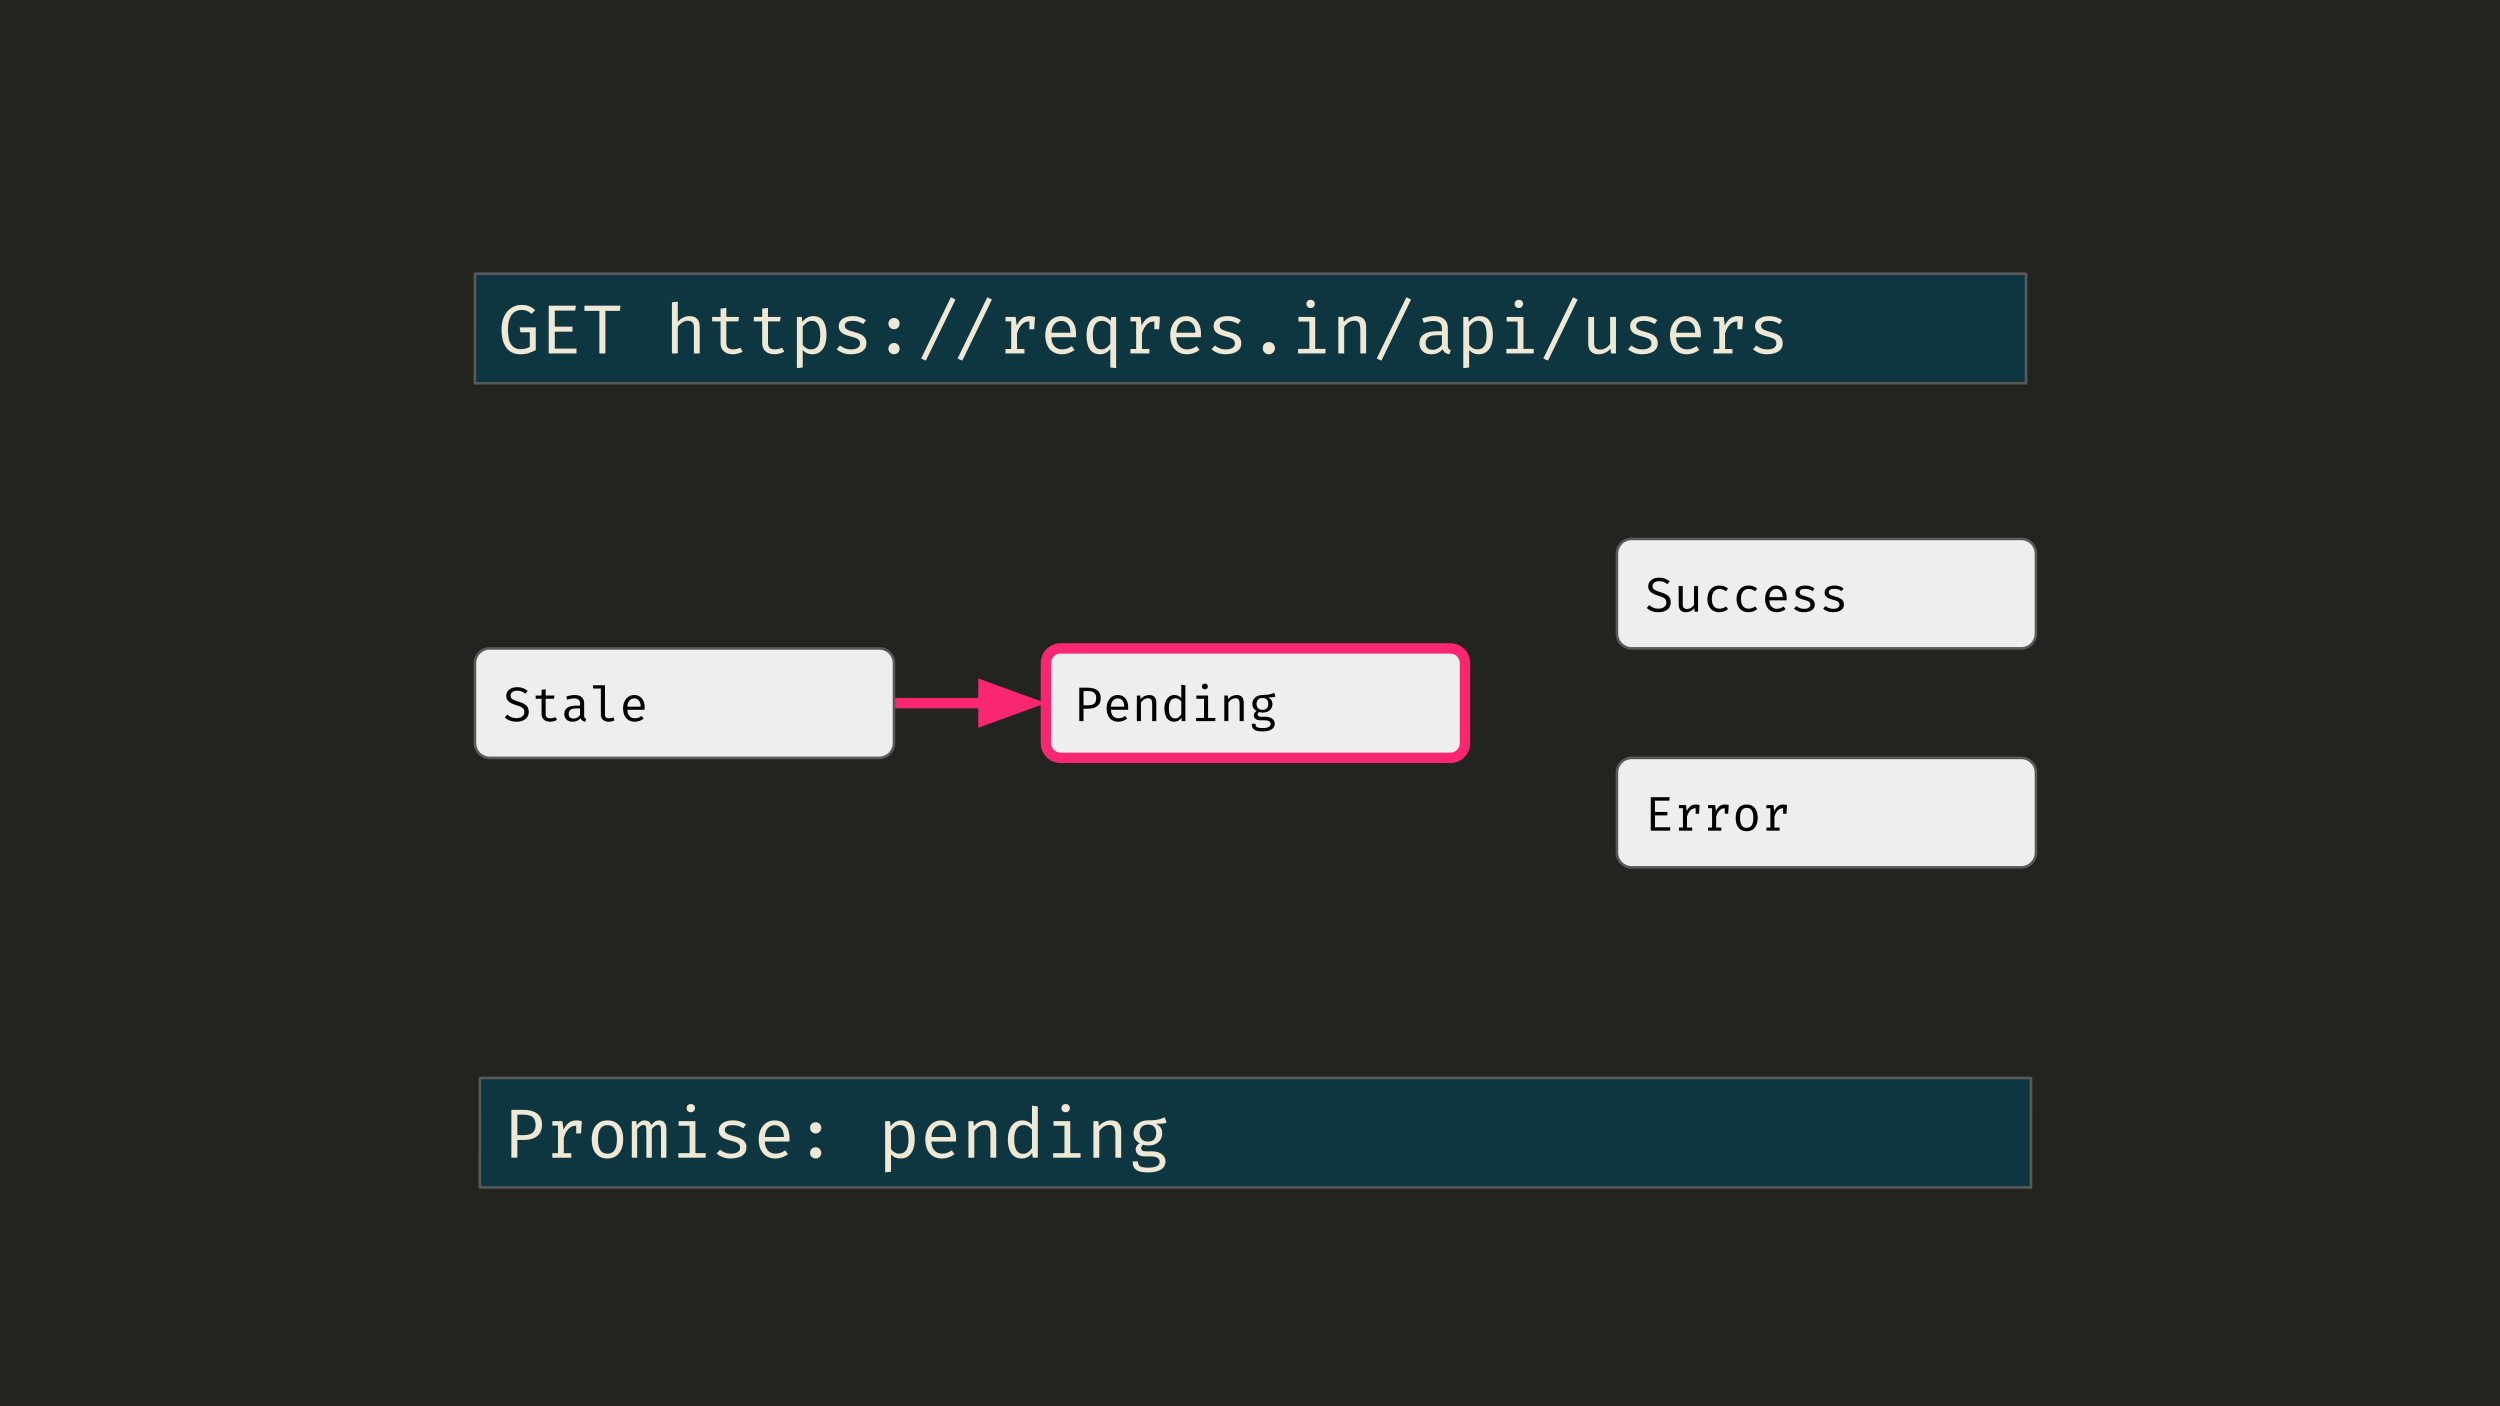 <svg version="1.1" viewBox="0.0 0.0 960.0 540.0" fill="none" stroke="none" stroke-linecap="square" stroke-miterlimit="10" xmlns:xlink="http://www.w3.org/1999/xlink" xmlns="http://www.w3.org/2000/svg"><clipPath id="g77fa5779fd_0_612.0"><path d="m0 0l960.0 0l0 540.0l-960.0 0l0 -540.0z" clip-rule="nonzero"/></clipPath><g clip-path="url(#g77fa5779fd_0_612.0)"><path fill="#23241f" d="m0 0l960.0 0l0 540.0l-960.0 0z" fill-rule="evenodd"/><path fill="#000000" fill-opacity="0.0" d="m343.289 270.0l58.362 0" fill-rule="evenodd"/><path stroke="#f92672" stroke-width="4.0" stroke-linejoin="round" stroke-linecap="butt" d="m343.289 270.0l34.362 0" fill-rule="evenodd"/><path fill="#f92672" stroke="#f92672" stroke-width="4.0" stroke-linecap="butt" d="m377.651 276.607l18.152 -6.607l-18.152 -6.607z" fill-rule="evenodd"/><path fill="#0d3640" d="m182.375 105.102l0 0c0 -0.003 0.002 -0.005 0.005 -0.005l595.617 0.005c0.001 0 0.003 5.187988E-4 0.004 0.001c9.1552734E-4 9.3078613E-4 0.001 0.002 0.001 0.004l-0.005 42.042c0 0.003 -0.002 0.005 -0.005 0.005l-595.617 -0.005l0 0c-0.003 0 -0.005 -0.002 -0.005 -0.005z" fill-rule="evenodd"/><path stroke="#595959" stroke-width="1.0" stroke-linejoin="round" stroke-linecap="butt" d="m182.375 105.102l0 0c0 -0.003 0.002 -0.005 0.005 -0.005l595.617 0.005c0.001 0 0.003 5.187988E-4 0.004 0.001c9.1552734E-4 9.3078613E-4 0.001 0.002 0.001 0.004l-0.005 42.042c0 0.003 -0.002 0.005 -0.005 0.005l-595.617 -0.005l0 0c-0.003 0 -0.005 -0.002 -0.005 -0.005z" fill-rule="evenodd"/><path fill="#eee8d5" d="m199.735 136.038q-2.172 0 -3.781 -1.047q-1.609 -1.062 -2.484 -3.172q-0.875 -2.109 -0.875 -5.281q0 -2.375 0.625 -4.141q0.641 -1.766 1.719 -2.953q1.094 -1.188 2.469 -1.766q1.375 -0.594 2.859 -0.594q1.797 0 2.984 0.516q1.188 0.5 2.266 1.484l-1.406 1.453q-0.828 -0.781 -1.766 -1.156q-0.922 -0.375 -2.062 -0.375q-1.0 0 -1.938 0.391q-0.938 0.391 -1.672 1.266q-0.734 0.875 -1.172 2.312q-0.438 1.438 -0.438 3.562q0 2.656 0.547 4.328q0.562 1.656 1.641 2.438q1.094 0.781 2.688 0.781q0.969 0 1.828 -0.219q0.859 -0.234 1.672 -0.656l0 -5.594l-3.609 0l-0.281 -1.922l6.188 0l0 8.734q-1.25 0.672 -2.656 1.141q-1.391 0.469 -3.344 0.469zm13.306 -16.766l0 6.172l6.797 0l0 1.906l-6.797 0l0 6.516l8.328 0l0 1.859l-10.656 0l0 -18.359l10.422 0l-0.266 1.906l-7.828 0zm19.431 0.094l0 16.359l-2.312 0l0 -16.359l-5.734 0l0 -2.0l13.859 0l-0.25 2.0l-5.562 0zm27.8 -3.547l0 7.797q0.828 -1.109 2.031 -1.656q1.203 -0.562 2.438 -0.562q2.062 0 3.0 1.094q0.953 1.094 0.953 3.031l0 10.203l-2.234 0l0 -10.141q0 -1.266 -0.594 -1.844q-0.594 -0.578 -1.844 -0.578q-0.797 0 -1.516 0.359q-0.719 0.359 -1.297 0.891q-0.562 0.531 -0.938 1.094l0 10.219l-2.25 0l0 -19.656l2.25 -0.25zm24.9 19.203q-0.734 0.469 -1.766 0.734q-1.016 0.281 -2.0 0.281q-2.266 0 -3.5 -1.188q-1.219 -1.188 -1.219 -3.062l0 -8.359l-3.219 0l0 -1.734l3.219 0l0 -3.188l2.234 -0.266l0 3.453l4.859 0l-0.266 1.734l-4.594 0l0 8.344q0 1.172 0.625 1.781q0.625 0.609 2.062 0.609q0.781 0 1.438 -0.188q0.672 -0.188 1.25 -0.469l0.875 1.516zm15.994 0q-0.734 0.469 -1.766 0.734q-1.016 0.281 -2.0 0.281q-2.266 0 -3.5 -1.188q-1.219 -1.188 -1.219 -3.062l0 -8.359l-3.219 0l0 -1.734l3.219 0l0 -3.188l2.234 -0.266l0 3.453l4.859 0l-0.266 1.734l-4.594 0l0 8.344q0 1.172 0.625 1.781q0.625 0.609 2.062 0.609q0.781 0 1.438 -0.188q0.672 -0.188 1.25 -0.469l0.875 1.516zm11.119 -13.625q1.875 0 2.984 0.906q1.109 0.906 1.594 2.562q0.5 1.641 0.5 3.828q0 2.125 -0.594 3.781q-0.594 1.656 -1.797 2.609q-1.188 0.953 -3.016 0.953q-2.312 0 -3.703 -1.625l0 6.688l-2.25 0.281l0 -19.688l1.906 0l0.188 1.953q0.781 -1.078 1.844 -1.656q1.078 -0.594 2.344 -0.594zm-0.531 1.797q-1.156 0 -2.047 0.703q-0.891 0.703 -1.453 1.547l0 6.969q0.547 0.812 1.375 1.281q0.828 0.469 1.828 0.469q1.75 0 2.625 -1.328q0.891 -1.328 0.891 -4.141q0 -1.844 -0.359 -3.062q-0.344 -1.219 -1.047 -1.828q-0.703 -0.609 -1.812 -0.609zm15.025 10.984q1.609 0 2.547 -0.609q0.938 -0.609 0.938 -1.609q0 -0.641 -0.234 -1.109q-0.234 -0.469 -0.953 -0.844q-0.719 -0.375 -2.203 -0.75q-1.453 -0.359 -2.531 -0.828q-1.078 -0.469 -1.672 -1.234q-0.578 -0.766 -0.578 -1.969q0 -1.188 0.672 -2.047q0.672 -0.859 1.859 -1.312q1.203 -0.469 2.797 -0.469q1.688 0 2.938 0.453q1.266 0.438 2.156 1.094l-1.0 1.516q-0.797 -0.547 -1.766 -0.891q-0.953 -0.359 -2.312 -0.359q-1.641 0 -2.344 0.516q-0.688 0.516 -0.688 1.328q0 0.609 0.328 1.016q0.344 0.406 1.156 0.734q0.828 0.328 2.25 0.719q1.375 0.359 2.391 0.859q1.016 0.5 1.594 1.328q0.578 0.828 0.578 2.141q0 1.484 -0.859 2.422q-0.859 0.922 -2.219 1.344q-1.344 0.422 -2.844 0.422q-1.906 0 -3.25 -0.547q-1.344 -0.562 -2.25 -1.359l1.281 -1.469q0.828 0.672 1.891 1.094q1.078 0.422 2.328 0.422zm14.369 -0.312q0 -0.875 0.609 -1.516q0.625 -0.641 1.531 -0.641q0.938 0 1.547 0.641q0.625 0.641 0.625 1.516q0 0.906 -0.625 1.547q-0.609 0.625 -1.547 0.625q-0.906 0 -1.531 -0.625q-0.609 -0.641 -0.609 -1.547zm0 -9.609q0 -0.906 0.609 -1.531q0.625 -0.625 1.531 -0.625q0.938 0 1.547 0.625q0.625 0.625 0.625 1.531q0 0.875 -0.625 1.531q-0.609 0.641 -1.547 0.641q-0.906 0 -1.531 -0.641q-0.609 -0.656 -0.609 -1.531zm14.378 14.219l-1.812 -0.797l11.406 -23.531l1.781 0.875l-11.375 23.453zm14.0 0l-1.812 -0.797l11.406 -23.531l1.781 0.875l-11.375 23.453zm16.587 -2.75l0 -1.719l2.188 0l0 -10.594l-2.188 0l0 -1.719l3.891 0l0.422 3.312q0.812 -1.734 1.969 -2.672q1.156 -0.953 3.062 -0.953q0.578 0 1.031 0.094q0.469 0.078 0.953 0.219l-0.656 2.0q-0.438 -0.125 -0.797 -0.188q-0.359 -0.062 -0.828 -0.062q-1.609 0 -2.766 1.156q-1.156 1.141 -1.859 3.469l0 5.938l2.859 0l0 1.719l-7.281 0zm9.172 -9.297l0 -3.047l0.219 -1.688l1.938 0l-0.312 4.734l-1.844 0zm8.447 3.078q0.062 1.625 0.625 2.656q0.562 1.031 1.484 1.516q0.922 0.484 2.0 0.484q1.078 0 1.953 -0.312q0.875 -0.328 1.781 -0.953l1.062 1.484q-0.984 0.766 -2.25 1.219q-1.25 0.438 -2.578 0.438q-2.031 0 -3.484 -0.922q-1.438 -0.922 -2.188 -2.562q-0.75 -1.656 -0.75 -3.828q0 -2.125 0.75 -3.781q0.766 -1.656 2.141 -2.594q1.375 -0.953 3.234 -0.953q1.781 0 3.062 0.844q1.281 0.828 1.953 2.375q0.688 1.531 0.688 3.656q0 0.359 -0.016 0.672q0 0.312 -0.031 0.562l-9.438 0zm3.812 -6.266q-1.562 0 -2.609 1.109q-1.047 1.094 -1.188 3.422l7.312 0q-0.031 -2.25 -0.984 -3.391q-0.938 -1.141 -2.531 -1.141zm15.041 -1.844q1.266 0 2.234 0.469q0.969 0.469 1.688 1.359l0.188 -1.531l1.906 0l0 19.688l-2.234 -0.281l0 -7.141q-0.766 1.078 -1.781 1.578q-1.016 0.5 -2.172 0.5q-1.875 0 -3.016 -0.906q-1.141 -0.906 -1.656 -2.547q-0.5 -1.656 -0.5 -3.859q0 -2.109 0.609 -3.766q0.609 -1.656 1.812 -2.609q1.203 -0.953 2.922 -0.953zm0.562 1.797q-1.734 0 -2.625 1.375q-0.875 1.375 -0.875 4.156q0 1.812 0.359 3.031q0.359 1.203 1.062 1.812q0.719 0.594 1.812 0.594q1.172 0 2.031 -0.641q0.875 -0.656 1.453 -1.516l0 -7.016q-0.547 -0.844 -1.391 -1.312q-0.828 -0.484 -1.828 -0.484zm10.947 12.531l0 -1.719l2.188 0l0 -10.594l-2.188 0l0 -1.719l3.891 0l0.422 3.312q0.812 -1.734 1.969 -2.672q1.156 -0.953 3.062 -0.953q0.578 0 1.031 0.094q0.469 0.078 0.953 0.219l-0.656 2.0q-0.438 -0.125 -0.797 -0.188q-0.359 -0.062 -0.828 -0.062q-1.609 0 -2.766 1.156q-1.156 1.141 -1.859 3.469l0 5.938l2.859 0l0 1.719l-7.281 0zm9.172 -9.297l0 -3.047l0.219 -1.688l1.938 0l-0.312 4.734l-1.844 0zm8.447 3.078q0.062 1.625 0.625 2.656q0.562 1.031 1.484 1.516q0.922 0.484 2.0 0.484q1.078 0 1.953 -0.312q0.875 -0.328 1.781 -0.953l1.062 1.484q-0.984 0.766 -2.25 1.219q-1.25 0.438 -2.578 0.438q-2.031 0 -3.484 -0.922q-1.438 -0.922 -2.188 -2.562q-0.75 -1.656 -0.75 -3.828q0 -2.125 0.75 -3.781q0.766 -1.656 2.141 -2.594q1.375 -0.953 3.234 -0.953q1.781 0 3.062 0.844q1.281 0.828 1.953 2.375q0.688 1.531 0.688 3.656q0 0.359 -0.016 0.672q0 0.312 -0.031 0.562l-9.438 0zm3.812 -6.266q-1.562 0 -2.609 1.109q-1.047 1.094 -1.188 3.422l7.312 0q-0.031 -2.25 -0.984 -3.391q-0.938 -1.141 -2.531 -1.141zm15.197 10.938q1.609 0 2.547 -0.609q0.938 -0.609 0.938 -1.609q0 -0.641 -0.234 -1.109q-0.234 -0.469 -0.953 -0.844q-0.719 -0.375 -2.203 -0.75q-1.453 -0.359 -2.531 -0.828q-1.078 -0.469 -1.672 -1.234q-0.578 -0.766 -0.578 -1.969q0 -1.188 0.672 -2.047q0.672 -0.859 1.859 -1.312q1.203 -0.469 2.797 -0.469q1.688 0 2.938 0.453q1.266 0.438 2.156 1.094l-1.0 1.516q-0.797 -0.547 -1.766 -0.891q-0.953 -0.359 -2.312 -0.359q-1.641 0 -2.344 0.516q-0.688 0.516 -0.688 1.328q0 0.609 0.328 1.016q0.344 0.406 1.156 0.734q0.828 0.328 2.25 0.719q1.375 0.359 2.391 0.859q1.016 0.5 1.594 1.328q0.578 0.828 0.578 2.141q0 1.484 -0.859 2.422q-0.859 0.922 -2.219 1.344q-1.344 0.422 -2.844 0.422q-1.906 0 -3.25 -0.547q-1.344 -0.562 -2.25 -1.359l1.281 -1.469q0.828 0.672 1.891 1.094q1.078 0.422 2.328 0.422zm14.181 -0.5q0 -0.656 0.297 -1.188q0.312 -0.531 0.828 -0.844q0.531 -0.312 1.203 -0.312q0.688 0 1.219 0.312q0.531 0.312 0.828 0.844q0.312 0.531 0.312 1.188q0 0.641 -0.312 1.188q-0.297 0.547 -0.828 0.859q-0.531 0.312 -1.219 0.312q-0.672 0 -1.203 -0.312q-0.516 -0.312 -0.828 -0.859q-0.297 -0.547 -0.297 -1.188zm20.134 -11.984l0 12.266l3.953 0l0 1.766l-10.516 0l0 -1.766l4.328 0l0 -10.5l-4.203 0l0 -1.766l6.438 0zm-1.781 -6.578q0.75 0 1.188 0.453q0.453 0.453 0.453 1.109q0 0.688 -0.453 1.141q-0.438 0.453 -1.188 0.453q-0.703 0 -1.156 -0.453q-0.453 -0.453 -0.453 -1.141q0 -0.656 0.453 -1.109q0.453 -0.453 1.156 -0.453zm10.666 20.609l0 -14.031l1.906 0l0.188 1.938q0.844 -1.078 2.125 -1.656q1.297 -0.578 2.5 -0.578q2.078 0 3.016 1.094q0.938 1.094 0.938 3.031l0 10.203l-2.234 0l0 -8.547q0 -1.438 -0.172 -2.312q-0.156 -0.891 -0.672 -1.297q-0.5 -0.406 -1.562 -0.406q-0.828 0 -1.562 0.359q-0.719 0.359 -1.281 0.906q-0.562 0.531 -0.938 1.078l0 10.219l-2.25 0zm16.541 2.75l-1.812 -0.797l11.406 -23.531l1.781 0.875l-11.375 23.453zm25.509 -5.812q0 0.844 0.266 1.234q0.281 0.375 0.875 0.562l-0.547 1.578q-0.906 -0.125 -1.594 -0.578q-0.672 -0.469 -0.984 -1.406q-0.75 0.984 -1.891 1.484q-1.125 0.5 -2.5 0.5q-2.109 0 -3.328 -1.188q-1.203 -1.188 -1.203 -3.156q0 -2.172 1.688 -3.328q1.703 -1.156 4.891 -1.156l2.062 0l0 -1.172q0 -1.516 -0.891 -2.141q-0.875 -0.641 -2.453 -0.641q-0.688 0 -1.625 0.172q-0.922 0.156 -2.016 0.547l-0.594 -1.703q1.297 -0.469 2.422 -0.672q1.141 -0.203 2.172 -0.203q2.625 0 3.938 1.219q1.312 1.219 1.312 3.312l0 6.734zm-5.797 1.656q1.031 0 1.969 -0.516q0.953 -0.531 1.562 -1.469l0 -3.609l-2.016 0q-2.328 0 -3.281 0.812q-0.953 0.797 -0.953 2.141q0 1.297 0.672 1.969q0.688 0.672 2.047 0.672zm18.009 -12.922q1.875 0 2.984 0.906q1.109 0.906 1.594 2.562q0.5 1.641 0.5 3.828q0 2.125 -0.594 3.781q-0.594 1.656 -1.797 2.609q-1.188 0.953 -3.016 0.953q-2.312 0 -3.703 -1.625l0 6.688l-2.25 0.281l0 -19.688l1.906 0l0.188 1.953q0.781 -1.078 1.844 -1.656q1.078 -0.594 2.344 -0.594zm-0.531 1.797q-1.156 0 -2.047 0.703q-0.891 0.703 -1.453 1.547l0 6.969q0.547 0.812 1.375 1.281q0.828 0.469 1.828 0.469q1.75 0 2.625 -1.328q0.891 -1.328 0.891 -4.141q0 -1.844 -0.359 -3.062q-0.344 -1.219 -1.047 -1.828q-0.703 -0.609 -1.812 -0.609zm17.353 -1.5l0 12.266l3.953 0l0 1.766l-10.516 0l0 -1.766l4.328 0l0 -10.5l-4.203 0l0 -1.766l6.438 0zm-1.781 -6.578q0.75 0 1.188 0.453q0.453 0.453 0.453 1.109q0 0.688 -0.453 1.141q-0.438 0.453 -1.188 0.453q-0.703 0 -1.156 -0.453q-0.453 -0.453 -0.453 -1.141q0 -0.656 0.453 -1.109q0.453 -0.453 1.156 -0.453zm11.212 23.359l-1.812 -0.797l11.406 -23.531l1.781 0.875l-11.375 23.453zm17.697 -16.781l0 9.938q0 1.391 0.562 2.0q0.578 0.609 1.797 0.609q1.156 0 2.188 -0.656q1.031 -0.656 1.609 -1.562l0 -10.328l2.234 0l0 14.031l-1.906 0l-0.188 -1.891q-0.828 1.062 -2.047 1.641q-1.203 0.562 -2.438 0.562q-2.047 0 -3.062 -1.078q-1.0 -1.094 -1.0 -3.062l0 -10.203l2.25 0zm18.525 12.484q1.609 0 2.547 -0.609q0.938 -0.609 0.938 -1.609q0 -0.641 -0.234 -1.109q-0.234 -0.469 -0.953 -0.844q-0.719 -0.375 -2.203 -0.75q-1.453 -0.359 -2.531 -0.828q-1.078 -0.469 -1.672 -1.234q-0.578 -0.766 -0.578 -1.969q0 -1.188 0.672 -2.047q0.672 -0.859 1.859 -1.312q1.203 -0.469 2.797 -0.469q1.688 0 2.938 0.453q1.266 0.438 2.156 1.094l-1.0 1.516q-0.797 -0.547 -1.766 -0.891q-0.953 -0.359 -2.312 -0.359q-1.641 0 -2.344 0.516q-0.688 0.516 -0.688 1.328q0 0.609 0.328 1.016q0.344 0.406 1.156 0.734q0.828 0.328 2.25 0.719q1.375 0.359 2.391 0.859q1.016 0.5 1.594 1.328q0.578 0.828 0.578 2.141q0 1.484 -0.859 2.422q-0.859 0.922 -2.219 1.344q-1.344 0.422 -2.844 0.422q-1.906 0 -3.25 -0.547q-1.344 -0.562 -2.25 -1.359l1.281 -1.469q0.828 0.672 1.891 1.094q1.078 0.422 2.328 0.422zm12.978 -4.672q0.062 1.625 0.625 2.656q0.562 1.031 1.484 1.516q0.922 0.484 2.0 0.484q1.078 0 1.953 -0.312q0.875 -0.328 1.781 -0.953l1.062 1.484q-0.984 0.766 -2.25 1.219q-1.25 0.438 -2.578 0.438q-2.031 0 -3.484 -0.922q-1.438 -0.922 -2.188 -2.562q-0.75 -1.656 -0.75 -3.828q0 -2.125 0.75 -3.781q0.766 -1.656 2.141 -2.594q1.375 -0.953 3.234 -0.953q1.781 0 3.062 0.844q1.281 0.828 1.953 2.375q0.688 1.531 0.688 3.656q0 0.359 -0.016 0.672q0 0.312 -0.031 0.562l-9.438 0zm3.812 -6.266q-1.562 0 -2.609 1.109q-1.047 1.094 -1.188 3.422l7.312 0q-0.031 -2.25 -0.984 -3.391q-0.938 -1.141 -2.531 -1.141zm10.556 12.484l0 -1.719l2.188 0l0 -10.594l-2.188 0l0 -1.719l3.891 0l0.422 3.312q0.812 -1.734 1.969 -2.672q1.156 -0.953 3.062 -0.953q0.578 0 1.031 0.094q0.469 0.078 0.953 0.219l-0.656 2.0q-0.438 -0.125 -0.797 -0.188q-0.359 -0.062 -0.828 -0.062q-1.609 0 -2.766 1.156q-1.156 1.141 -1.859 3.469l0 5.938l2.859 0l0 1.719l-7.281 0zm9.172 -9.297l0 -3.047l0.219 -1.688l1.938 0l-0.312 4.734l-1.844 0zm11.462 7.75q1.609 0 2.547 -0.609q0.938 -0.609 0.938 -1.609q0 -0.641 -0.234 -1.109q-0.234 -0.469 -0.953 -0.844q-0.719 -0.375 -2.203 -0.75q-1.453 -0.359 -2.531 -0.828q-1.078 -0.469 -1.672 -1.234q-0.578 -0.766 -0.578 -1.969q0 -1.188 0.672 -2.047q0.672 -0.859 1.859 -1.312q1.203 -0.469 2.797 -0.469q1.688 0 2.938 0.453q1.266 0.438 2.156 1.094l-1.0 1.516q-0.797 -0.547 -1.766 -0.891q-0.953 -0.359 -2.312 -0.359q-1.641 0 -2.344 0.516q-0.688 0.516 -0.688 1.328q0 0.609 0.328 1.016q0.344 0.406 1.156 0.734q0.828 0.328 2.25 0.719q1.375 0.359 2.391 0.859q1.016 0.5 1.594 1.328q0.578 0.828 0.578 2.141q0 1.484 -0.859 2.422q-0.859 0.922 -2.219 1.344q-1.344 0.422 -2.844 0.422q-1.906 0 -3.25 -0.547q-1.344 -0.562 -2.25 -1.359l1.281 -1.469q0.828 0.672 1.891 1.094q1.078 0.422 2.328 0.422z" fill-rule="nonzero"/><path fill="#eeeeee" d="m182.375 254.611l0 0c0 -3.112 2.523 -5.635 5.635 -5.635l149.644 0c1.494 0 2.928 0.594 3.984 1.65c1.057 1.057 1.65 2.49 1.65 3.984l0 30.778c0 3.112 -2.523 5.635 -5.635 5.635l-149.644 0c-3.112 0 -5.635 -2.523 -5.635 -5.635z" fill-rule="evenodd"/><path stroke="#595959" stroke-width="1.0" stroke-linejoin="round" stroke-linecap="butt" d="m182.375 254.611l0 0c0 -3.112 2.523 -5.635 5.635 -5.635l149.644 0c1.494 0 2.928 0.594 3.984 1.65c1.057 1.057 1.65 2.49 1.65 3.984l0 30.778c0 3.112 -2.523 5.635 -5.635 5.635l-149.644 0c-3.112 0 -5.635 -2.523 -5.635 -5.635z" fill-rule="evenodd"/><path fill="#000000" d="m203.041 273.373q0 1.094 -0.562 1.953q-0.547 0.844 -1.594 1.328q-1.047 0.484 -2.547 0.484q-1.406 0 -2.547 -0.422q-1.141 -0.438 -1.953 -1.219l0.953 -1.094q0.672 0.625 1.531 1.0q0.875 0.375 2.047 0.375q0.781 0 1.453 -0.25q0.688 -0.266 1.109 -0.797q0.422 -0.531 0.422 -1.344q0 -0.625 -0.25 -1.062q-0.234 -0.438 -0.859 -0.766q-0.609 -0.344 -1.703 -0.672q-1.266 -0.375 -2.203 -0.844q-0.922 -0.469 -1.438 -1.156q-0.5 -0.703 -0.5 -1.719q0 -0.953 0.531 -1.703q0.531 -0.75 1.469 -1.172q0.938 -0.422 2.156 -0.422q1.328 0 2.312 0.375q0.984 0.375 1.797 1.094l-0.953 1.047q-0.688 -0.609 -1.484 -0.891q-0.797 -0.281 -1.609 -0.281q-0.703 0 -1.297 0.219q-0.578 0.203 -0.938 0.625q-0.344 0.406 -0.344 1.062q0 0.547 0.297 0.953q0.312 0.391 1.016 0.734q0.703 0.328 1.938 0.688q0.984 0.281 1.844 0.719q0.859 0.438 1.375 1.188q0.531 0.734 0.531 1.969zm10.85 3.047q-0.5 0.344 -1.219 0.531q-0.719 0.188 -1.406 0.188q-1.594 0 -2.453 -0.828q-0.859 -0.844 -0.859 -2.141l0 -5.859l-2.25 0l0 -1.219l2.25 0l0 -2.219l1.578 -0.188l0 2.406l3.391 0l-0.188 1.219l-3.203 0l0 5.844q0 0.812 0.422 1.25q0.438 0.422 1.453 0.422q0.547 0 1.016 -0.125q0.469 -0.141 0.859 -0.344l0.609 1.062zm10.428 -1.641q0 0.578 0.188 0.859q0.203 0.266 0.609 0.391l-0.375 1.109q-0.641 -0.094 -1.109 -0.406q-0.469 -0.328 -0.688 -0.984q-0.531 0.688 -1.328 1.047q-0.797 0.344 -1.75 0.344q-1.484 0 -2.328 -0.828q-0.844 -0.844 -0.844 -2.203q0 -1.531 1.172 -2.328q1.188 -0.812 3.438 -0.812l1.438 0l0 -0.828q0 -1.062 -0.625 -1.5q-0.609 -0.453 -1.719 -0.453q-0.484 0 -1.141 0.125q-0.641 0.109 -1.406 0.375l-0.406 -1.172q0.891 -0.344 1.688 -0.484q0.797 -0.141 1.516 -0.141q1.844 0 2.75 0.859q0.922 0.844 0.922 2.312l0 4.719zm-4.062 1.156q0.734 0 1.391 -0.359q0.672 -0.375 1.094 -1.031l0 -2.516l-1.422 0q-1.609 0 -2.281 0.562q-0.672 0.547 -0.672 1.5q0 0.906 0.469 1.375q0.484 0.469 1.422 0.469zm12.053 -12.797l0 11.359q0 0.719 0.453 1.031q0.453 0.297 1.172 0.297q0.438 0 0.844 -0.094q0.406 -0.094 0.797 -0.25l0.422 1.141q-0.391 0.203 -0.984 0.359q-0.594 0.156 -1.344 0.156q-1.312 0 -2.125 -0.719q-0.812 -0.734 -0.812 -2.016l0 -10.016l-3.0 0l0 -1.25l4.578 0zm8.6 9.422q0.047 1.141 0.438 1.875q0.391 0.719 1.031 1.062q0.641 0.328 1.406 0.328q0.75 0 1.359 -0.219q0.609 -0.234 1.25 -0.672l0.75 1.047q-0.703 0.531 -1.578 0.844q-0.875 0.312 -1.812 0.312q-1.422 0 -2.438 -0.641q-1.0 -0.656 -1.531 -1.797q-0.516 -1.156 -0.516 -2.672q0 -1.5 0.531 -2.656q0.531 -1.156 1.484 -1.812q0.969 -0.672 2.266 -0.672q1.25 0 2.141 0.594q0.891 0.578 1.375 1.656q0.484 1.078 0.484 2.562q0 0.25 -0.016 0.469q0 0.219 -0.031 0.391l-6.594 0zm2.672 -4.375q-1.094 0 -1.828 0.781q-0.734 0.766 -0.844 2.391l5.125 0q-0.031 -1.578 -0.688 -2.375q-0.656 -0.797 -1.766 -0.797z" fill-rule="nonzero"/><path fill="#eeeeee" d="m401.638 254.611l0 0c0 -3.112 2.523 -5.635 5.635 -5.635l149.644 0c1.494 0 2.928 0.594 3.984 1.65c1.057 1.057 1.65 2.49 1.65 3.984l0 30.778c0 3.112 -2.523 5.635 -5.635 5.635l-149.644 0c-3.112 0 -5.635 -2.523 -5.635 -5.635z" fill-rule="evenodd"/><path stroke="#f92672" stroke-width="4.0" stroke-linejoin="round" stroke-linecap="butt" d="m401.638 254.611l0 0c0 -3.112 2.523 -5.635 5.635 -5.635l149.644 0c1.494 0 2.928 0.594 3.984 1.65c1.057 1.057 1.65 2.49 1.65 3.984l0 30.778c0 3.112 -2.523 5.635 -5.635 5.635l-149.644 0c-3.112 0 -5.635 -2.523 -5.635 -5.635z" fill-rule="evenodd"/><path fill="#000000" d="m420.944 268.045q0 -1.0 -0.391 -1.578q-0.391 -0.594 -1.078 -0.844q-0.672 -0.266 -1.547 -0.266l-1.859 0l0 5.484l1.781 0q0.906 0 1.594 -0.234q0.703 -0.25 1.094 -0.859q0.406 -0.609 0.406 -1.703zm1.734 -0.031q0 1.516 -0.641 2.422q-0.641 0.891 -1.766 1.312q-1.109 0.406 -2.562 0.406l-1.641 0l0 4.766l-1.625 0l0 -12.844l3.281 0q2.297 0 3.625 0.969q1.328 0.969 1.328 2.969zm3.913 4.547q0.047 1.141 0.438 1.875q0.391 0.719 1.031 1.062q0.641 0.328 1.406 0.328q0.75 0 1.359 -0.219q0.609 -0.234 1.25 -0.672l0.75 1.047q-0.703 0.531 -1.578 0.844q-0.875 0.312 -1.812 0.312q-1.422 0 -2.438 -0.641q-1.0 -0.656 -1.531 -1.797q-0.516 -1.156 -0.516 -2.672q0 -1.5 0.531 -2.656q0.531 -1.156 1.484 -1.812q0.969 -0.672 2.266 -0.672q1.25 0 2.141 0.594q0.891 0.578 1.375 1.656q0.484 1.078 0.484 2.562q0 0.25 -0.016 0.469q0 0.219 -0.031 0.391l-6.594 0zm2.672 -4.375q-1.094 0 -1.828 0.781q-0.734 0.766 -0.844 2.391l5.125 0q-0.031 -1.578 -0.688 -2.375q-0.656 -0.797 -1.766 -0.797zm7.288 8.734l0 -9.828l1.328 0l0.125 1.375q0.594 -0.766 1.5 -1.172q0.906 -0.406 1.75 -0.406q1.438 0 2.094 0.766q0.672 0.766 0.672 2.125l0 7.141l-1.578 0l0 -5.984q0 -1.0 -0.109 -1.625q-0.109 -0.625 -0.469 -0.906q-0.344 -0.281 -1.094 -0.281q-0.578 0 -1.094 0.25q-0.5 0.25 -0.906 0.641q-0.391 0.375 -0.656 0.75l0 7.156l-1.562 0zm17.069 -13.969l1.562 0.188l0 13.781l-1.359 0l-0.156 -1.297q-0.547 0.781 -1.266 1.156q-0.703 0.359 -1.516 0.359q-1.281 0 -2.109 -0.641q-0.828 -0.656 -1.234 -1.797q-0.406 -1.156 -0.406 -2.672q0 -1.484 0.453 -2.641q0.469 -1.156 1.328 -1.828q0.859 -0.672 2.078 -0.672q0.844 0 1.484 0.297q0.641 0.297 1.141 0.859l0 -5.094zm-2.219 5.203q-1.234 0 -1.906 0.969q-0.656 0.953 -0.656 2.906q0 1.266 0.266 2.125q0.281 0.859 0.812 1.297q0.531 0.422 1.281 0.422q0.844 0 1.438 -0.469q0.594 -0.484 0.984 -1.094l0 -4.906q-0.406 -0.594 -0.969 -0.922q-0.562 -0.328 -1.25 -0.328zm12.506 -1.062l0 8.594l2.781 0l0 1.234l-7.375 0l0 -1.234l3.031 0l0 -7.344l-2.938 0l0 -1.25l4.5 0zm-1.25 -4.594q0.531 0 0.844 0.328q0.312 0.312 0.312 0.766q0 0.469 -0.312 0.797q-0.312 0.328 -0.844 0.328q-0.484 0 -0.812 -0.328q-0.312 -0.328 -0.312 -0.797q0 -0.453 0.312 -0.766q0.328 -0.328 0.812 -0.328zm7.475 14.422l0 -9.828l1.328 0l0.125 1.375q0.594 -0.766 1.5 -1.172q0.906 -0.406 1.75 -0.406q1.438 0 2.094 0.766q0.672 0.766 0.672 2.125l0 7.141l-1.578 0l0 -5.984q0 -1.0 -0.109 -1.625q-0.109 -0.625 -0.469 -0.906q-0.344 -0.281 -1.094 -0.281q-0.578 0 -1.094 0.25q-0.5 0.25 -0.906 0.641q-0.391 0.375 -0.656 0.75l0 7.156l-1.562 0zm19.178 -10.875l0.484 1.484q-0.625 0.188 -1.344 0.234q-0.703 0.047 -1.531 0.047q0.859 0.391 1.281 1.016q0.422 0.625 0.422 1.469q0 0.969 -0.438 1.719q-0.438 0.75 -1.266 1.188q-0.812 0.422 -1.984 0.422q-0.5 0 -0.828 -0.047q-0.328 -0.047 -0.641 -0.141q-0.219 0.156 -0.375 0.422q-0.141 0.25 -0.141 0.531q0 0.359 0.281 0.594q0.281 0.234 1.047 0.234l1.766 0q0.984 0 1.766 0.359q0.797 0.344 1.25 0.953q0.453 0.594 0.453 1.344q0 1.453 -1.234 2.219q-1.219 0.781 -3.453 0.781q-1.562 0 -2.469 -0.328q-0.906 -0.312 -1.297 -0.969q-0.391 -0.656 -0.391 -1.656l1.422 0q0 0.562 0.219 0.938q0.234 0.375 0.812 0.547q0.594 0.188 1.688 0.188q1.094 0 1.766 -0.188q0.688 -0.172 1.016 -0.531q0.344 -0.359 0.344 -0.891q0 -0.703 -0.641 -1.062q-0.641 -0.344 -1.578 -0.344l-1.766 0q-1.266 0 -1.875 -0.562q-0.594 -0.562 -0.594 -1.281q0 -0.484 0.266 -0.922q0.281 -0.453 0.812 -0.797q-0.844 -0.453 -1.25 -1.109q-0.391 -0.672 -0.391 -1.609q0 -1.0 0.484 -1.766q0.5 -0.766 1.375 -1.203q0.891 -0.438 2.047 -0.438q1.25 -0.016 2.016 -0.109q0.781 -0.109 1.328 -0.281q0.562 -0.188 1.141 -0.453zm-4.484 1.984q-1.172 0 -1.75 0.641q-0.562 0.641 -0.562 1.625q0 1.0 0.578 1.641q0.578 0.641 1.781 0.641q1.047 0 1.594 -0.594q0.547 -0.609 0.547 -1.688q0 -1.125 -0.547 -1.688q-0.547 -0.578 -1.641 -0.578z" fill-rule="nonzero"/><path fill="#eeeeee" d="m620.9 212.564l0 0c0 -3.112 2.523 -5.635 5.635 -5.635l149.644 0c1.494 0 2.928 0.594 3.984 1.65c1.057 1.057 1.65 2.49 1.65 3.984l0 30.778c0 3.112 -2.523 5.635 -5.635 5.635l-149.644 0c-3.112 0 -5.635 -2.523 -5.635 -5.635z" fill-rule="evenodd"/><path stroke="#595959" stroke-width="1.0" stroke-linejoin="round" stroke-linecap="butt" d="m620.9 212.564l0 0c0 -3.112 2.523 -5.635 5.635 -5.635l149.644 0c1.494 0 2.928 0.594 3.984 1.65c1.057 1.057 1.65 2.49 1.65 3.984l0 30.778c0 3.112 -2.523 5.635 -5.635 5.635l-149.644 0c-3.112 0 -5.635 -2.523 -5.635 -5.635z" fill-rule="evenodd"/><path fill="#000000" d="m641.566 231.326q0 1.094 -0.562 1.953q-0.547 0.844 -1.594 1.328q-1.047 0.484 -2.547 0.484q-1.406 0 -2.547 -0.422q-1.141 -0.438 -1.953 -1.219l0.953 -1.094q0.672 0.625 1.531 1.0q0.875 0.375 2.047 0.375q0.781 0 1.453 -0.25q0.688 -0.266 1.109 -0.797q0.422 -0.531 0.422 -1.344q0 -0.625 -0.25 -1.062q-0.234 -0.438 -0.859 -0.766q-0.609 -0.344 -1.703 -0.672q-1.266 -0.375 -2.203 -0.844q-0.922 -0.469 -1.438 -1.156q-0.5 -0.703 -0.5 -1.719q0 -0.953 0.531 -1.703q0.531 -0.75 1.469 -1.172q0.938 -0.422 2.156 -0.422q1.328 0 2.312 0.375q0.984 0.375 1.797 1.094l-0.953 1.047q-0.688 -0.609 -1.484 -0.891q-0.797 -0.281 -1.609 -0.281q-0.703 0 -1.297 0.219q-0.578 0.203 -0.938 0.625q-0.344 0.406 -0.344 1.062q0 0.547 0.297 0.953q0.312 0.391 1.016 0.734q0.703 0.328 1.938 0.688q0.984 0.281 1.844 0.719q0.859 0.438 1.375 1.188q0.531 0.734 0.531 1.969zm4.616 -6.281l0 6.969q0 0.969 0.406 1.406q0.406 0.422 1.25 0.422q0.812 0 1.531 -0.453q0.719 -0.469 1.125 -1.109l0 -7.234l1.562 0l0 9.828l-1.328 0l-0.125 -1.328q-0.578 0.75 -1.438 1.156q-0.844 0.391 -1.719 0.391q-1.422 0 -2.125 -0.766q-0.703 -0.766 -0.703 -2.125l0 -7.156l1.562 0zm14.069 8.688q0.734 0 1.375 -0.234q0.641 -0.25 1.188 -0.625l0.766 1.031q-0.641 0.547 -1.547 0.875q-0.906 0.312 -1.781 0.312q-1.469 0 -2.5 -0.625q-1.016 -0.641 -1.562 -1.781q-0.547 -1.141 -0.547 -2.688q0 -1.469 0.547 -2.641q0.547 -1.172 1.578 -1.844q1.031 -0.672 2.5 -0.672q0.953 0 1.766 0.297q0.828 0.281 1.531 0.844l-0.766 1.047q-0.625 -0.438 -1.266 -0.656q-0.625 -0.219 -1.281 -0.219q-1.266 0 -2.094 0.953q-0.812 0.953 -0.812 2.891q0 1.312 0.375 2.141q0.375 0.828 1.031 1.219q0.656 0.375 1.5 0.375zm11.194 0q0.734 0 1.375 -0.234q0.641 -0.25 1.188 -0.625l0.766 1.031q-0.641 0.547 -1.547 0.875q-0.906 0.312 -1.781 0.312q-1.469 0 -2.5 -0.625q-1.016 -0.641 -1.562 -1.781q-0.547 -1.141 -0.547 -2.688q0 -1.469 0.547 -2.641q0.547 -1.172 1.578 -1.844q1.031 -0.672 2.5 -0.672q0.953 0 1.766 0.297q0.828 0.281 1.531 0.844l-0.766 1.047q-0.625 -0.438 -1.266 -0.656q-0.625 -0.219 -1.281 -0.219q-1.266 0 -2.094 0.953q-0.812 0.953 -0.812 2.891q0 1.312 0.375 2.141q0.375 0.828 1.031 1.219q0.656 0.375 1.5 0.375zm7.991 -3.219q0.047 1.141 0.438 1.875q0.391 0.719 1.031 1.062q0.641 0.328 1.406 0.328q0.75 0 1.359 -0.219q0.609 -0.234 1.25 -0.672l0.75 1.047q-0.703 0.531 -1.578 0.844q-0.875 0.312 -1.812 0.312q-1.422 0 -2.438 -0.641q-1.0 -0.656 -1.531 -1.797q-0.516 -1.156 -0.516 -2.672q0 -1.5 0.531 -2.656q0.531 -1.156 1.484 -1.812q0.969 -0.672 2.266 -0.672q1.25 0 2.141 0.594q0.891 0.578 1.375 1.656q0.484 1.078 0.484 2.562q0 0.25 -0.016 0.469q0 0.219 -0.031 0.391l-6.594 0zm2.672 -4.375q-1.094 0 -1.828 0.781q-0.734 0.766 -0.844 2.391l5.125 0q-0.031 -1.578 -0.688 -2.375q-0.656 -0.797 -1.766 -0.797zm10.631 7.656q1.125 0 1.781 -0.422q0.656 -0.438 0.656 -1.141q0 -0.453 -0.172 -0.766q-0.156 -0.328 -0.656 -0.594q-0.5 -0.266 -1.547 -0.531q-1.016 -0.25 -1.766 -0.578q-0.75 -0.328 -1.172 -0.859q-0.406 -0.531 -0.406 -1.375q0 -0.844 0.469 -1.438q0.469 -0.609 1.297 -0.922q0.844 -0.328 1.953 -0.328q1.188 0 2.062 0.312q0.891 0.312 1.5 0.766l-0.688 1.078q-0.562 -0.391 -1.234 -0.641q-0.672 -0.25 -1.609 -0.25q-1.156 0 -1.656 0.359q-0.484 0.359 -0.484 0.938q0 0.422 0.234 0.719q0.25 0.281 0.812 0.516q0.578 0.219 1.578 0.484q0.953 0.25 1.656 0.609q0.719 0.359 1.125 0.938q0.406 0.578 0.406 1.484q0 1.047 -0.609 1.703q-0.594 0.641 -1.547 0.938q-0.938 0.297 -1.984 0.297q-1.344 0 -2.281 -0.391q-0.938 -0.391 -1.562 -0.938l0.891 -1.031q0.578 0.469 1.328 0.766q0.75 0.297 1.625 0.297zm11.194 0q1.125 0 1.781 -0.422q0.656 -0.438 0.656 -1.141q0 -0.453 -0.172 -0.766q-0.156 -0.328 -0.656 -0.594q-0.5 -0.266 -1.547 -0.531q-1.016 -0.25 -1.766 -0.578q-0.75 -0.328 -1.172 -0.859q-0.406 -0.531 -0.406 -1.375q0 -0.844 0.469 -1.438q0.469 -0.609 1.297 -0.922q0.844 -0.328 1.953 -0.328q1.188 0 2.062 0.312q0.891 0.312 1.5 0.766l-0.688 1.078q-0.562 -0.391 -1.234 -0.641q-0.672 -0.25 -1.609 -0.25q-1.156 0 -1.656 0.359q-0.484 0.359 -0.484 0.938q0 0.422 0.234 0.719q0.25 0.281 0.812 0.516q0.578 0.219 1.578 0.484q0.953 0.25 1.656 0.609q0.719 0.359 1.125 0.938q0.406 0.578 0.406 1.484q0 1.047 -0.609 1.703q-0.594 0.641 -1.547 0.938q-0.938 0.297 -1.984 0.297q-1.344 0 -2.281 -0.391q-0.938 -0.391 -1.562 -0.938l0.891 -1.031q0.578 0.469 1.328 0.766q0.75 0.297 1.625 0.297z" fill-rule="nonzero"/><path fill="#eeeeee" d="m620.9 296.658l0 0c0 -3.112 2.523 -5.635 5.635 -5.635l149.644 0c1.494 0 2.928 0.594 3.984 1.65c1.057 1.057 1.65 2.49 1.65 3.984l0 30.778c0 3.112 -2.523 5.635 -5.635 5.635l-149.644 0c-3.112 0 -5.635 -2.523 -5.635 -5.635z" fill-rule="evenodd"/><path stroke="#595959" stroke-width="1.0" stroke-linejoin="round" stroke-linecap="butt" d="m620.9 296.658l0 0c0 -3.112 2.523 -5.635 5.635 -5.635l149.644 0c1.494 0 2.928 0.594 3.984 1.65c1.057 1.057 1.65 2.49 1.65 3.984l0 30.778c0 3.112 -2.523 5.635 -5.635 5.635l-149.644 0c-3.112 0 -5.635 -2.523 -5.635 -5.635z" fill-rule="evenodd"/><path fill="#000000" d="m635.519 307.452l0 4.328l4.75 0l0 1.328l-4.75 0l0 4.562l5.828 0l0 1.297l-7.453 0l0 -12.844l7.297 0l-0.188 1.328l-5.484 0zm9.194 11.516l0 -1.203l1.531 0l0 -7.422l-1.531 0l0 -1.203l2.719 0l0.297 2.328q0.562 -1.219 1.375 -1.875q0.812 -0.656 2.141 -0.656q0.422 0 0.734 0.062q0.328 0.047 0.656 0.141l-0.453 1.406q-0.312 -0.078 -0.562 -0.125q-0.25 -0.047 -0.578 -0.047q-1.125 0 -1.938 0.812q-0.812 0.797 -1.297 2.422l0 4.156l2.0 0l0 1.203l-5.094 0zm6.422 -6.5l0 -2.141l0.156 -1.188l1.344 0l-0.219 3.328l-1.281 0zm4.772 6.5l0 -1.203l1.531 0l0 -7.422l-1.531 0l0 -1.203l2.719 0l0.297 2.328q0.562 -1.219 1.375 -1.875q0.812 -0.656 2.141 -0.656q0.422 0 0.734 0.062q0.328 0.047 0.656 0.141l-0.453 1.406q-0.312 -0.078 -0.562 -0.125q-0.25 -0.047 -0.578 -0.047q-1.125 0 -1.938 0.812q-0.812 0.797 -1.297 2.422l0 4.156l2.0 0l0 1.203l-5.094 0zm6.422 -6.5l0 -2.141l0.156 -1.188l1.344 0l-0.219 3.328l-1.281 0zm8.413 -3.531q1.391 0 2.328 0.641q0.938 0.625 1.406 1.781q0.484 1.141 0.484 2.688q0 1.5 -0.484 2.672q-0.484 1.156 -1.422 1.812q-0.938 0.656 -2.328 0.656q-1.375 0 -2.328 -0.625q-0.938 -0.641 -1.422 -1.797q-0.469 -1.156 -0.469 -2.688q0 -1.531 0.484 -2.688q0.484 -1.156 1.422 -1.797q0.953 -0.656 2.328 -0.656zm0 1.281q-1.266 0 -1.922 0.938q-0.641 0.938 -0.641 2.922q0 1.938 0.641 2.875q0.641 0.938 1.906 0.938q1.266 0 1.906 -0.938q0.641 -0.938 0.641 -2.906q0 -1.953 -0.641 -2.891q-0.625 -0.938 -1.891 -0.938zm7.553 8.75l0 -1.203l1.531 0l0 -7.422l-1.531 0l0 -1.203l2.719 0l0.297 2.328q0.562 -1.219 1.375 -1.875q0.812 -0.656 2.141 -0.656q0.422 0 0.734 0.062q0.328 0.047 0.656 0.141l-0.453 1.406q-0.312 -0.078 -0.562 -0.125q-0.25 -0.047 -0.578 -0.047q-1.125 0 -1.938 0.812q-0.812 0.797 -1.297 2.422l0 4.156l2.0 0l0 1.203l-5.094 0zm6.422 -6.5l0 -2.141l0.156 -1.188l1.344 0l-0.219 3.328l-1.281 0z" fill-rule="nonzero"/><path fill="#0d3640" d="m184.283 413.934l0 0c0 -0.003 0.002 -0.005 0.005 -0.005l595.617 0.005c0.001 0 0.003 5.187988E-4 0.003 0.001c9.765625E-4 9.1552734E-4 0.001 0.002 0.001 0.004l-0.005 42.042c0 0.003 -0.002 0.005 -0.005 0.005l-595.617 -0.005l0 0c-0.003 0 -0.005 -0.002 -0.005 -0.005z" fill-rule="evenodd"/><path stroke="#595959" stroke-width="1.0" stroke-linejoin="round" stroke-linecap="butt" d="m184.283 413.934l0 0c0 -0.003 0.002 -0.005 0.005 -0.005l595.617 0.005c0.001 0 0.003 5.187988E-4 0.003 0.001c9.765625E-4 9.1552734E-4 0.001 0.002 0.001 0.004l-0.005 42.042c0 0.003 -0.002 0.005 -0.005 0.005l-595.617 -0.005l0 0c-0.003 0 -0.005 -0.002 -0.005 -0.005z" fill-rule="evenodd"/><path fill="#eee8d5" d="m205.658 431.87q0 -1.422 -0.562 -2.25q-0.562 -0.844 -1.547 -1.203q-0.969 -0.375 -2.219 -0.375l-2.656 0l0 7.844l2.562 0q1.297 0 2.281 -0.359q0.984 -0.359 1.562 -1.219q0.578 -0.875 0.578 -2.438zm2.469 -0.031q0 2.156 -0.922 3.453q-0.906 1.281 -2.5 1.875q-1.594 0.578 -3.672 0.578l-2.359 0l0 6.812l-2.312 0l0 -18.359l4.688 0q3.281 0 5.172 1.391q1.906 1.375 1.906 4.25zm3.962 12.719l0 -1.719l2.188 0l0 -10.594l-2.188 0l0 -1.719l3.891 0l0.422 3.312q0.812 -1.734 1.969 -2.672q1.156 -0.953 3.062 -0.953q0.578 0 1.031 0.094q0.469 0.078 0.953 0.219l-0.656 2.0q-0.438 -0.125 -0.797 -0.188q-0.359 -0.062 -0.828 -0.062q-1.609 0 -2.766 1.156q-1.156 1.141 -1.859 3.469l0 5.938l2.859 0l0 1.719l-7.281 0zm9.172 -9.297l0 -3.047l0.219 -1.688l1.938 0l-0.312 4.734l-1.844 0zm12.041 -5.031q1.984 0 3.312 0.906q1.344 0.891 2.016 2.531q0.672 1.641 0.672 3.859q0 2.156 -0.703 3.812q-0.688 1.641 -2.031 2.594q-1.328 0.938 -3.297 0.938q-1.969 0 -3.328 -0.906q-1.344 -0.906 -2.031 -2.547q-0.688 -1.656 -0.688 -3.859q0 -2.172 0.688 -3.812q0.703 -1.656 2.047 -2.578q1.359 -0.938 3.344 -0.938zm0 1.828q-1.828 0 -2.75 1.344q-0.922 1.328 -0.922 4.156q0 2.781 0.906 4.125q0.922 1.344 2.734 1.344q1.812 0 2.719 -1.344q0.922 -1.344 0.922 -4.156q0 -2.797 -0.906 -4.125q-0.906 -1.344 -2.703 -1.344zm19.884 -1.828q0.688 0 1.297 0.297q0.625 0.297 1.016 1.141q0.406 0.828 0.406 2.438l0 10.453l-2.078 0l0 -10.094q0 -1.312 -0.156 -1.891q-0.156 -0.594 -0.922 -0.594q-0.625 0 -1.25 0.391q-0.609 0.391 -1.203 1.281l0 10.906l-2.094 0l0 -10.094q0 -1.312 -0.156 -1.891q-0.156 -0.594 -0.922 -0.594q-0.641 0 -1.25 0.391q-0.609 0.391 -1.203 1.281l0 10.906l-2.062 0l0 -14.031l1.766 0l0.125 1.625q0.578 -0.812 1.281 -1.359q0.719 -0.562 1.781 -0.562q0.797 0 1.5 0.391q0.703 0.375 1.047 1.469q0.562 -0.828 1.281 -1.344q0.719 -0.516 1.797 -0.516zm13.853 0.297l0 12.266l3.953 0l0 1.766l-10.516 0l0 -1.766l4.328 0l0 -10.5l-4.203 0l0 -1.766l6.438 0zm-1.781 -6.578q0.75 0 1.188 0.453q0.453 0.453 0.453 1.109q0 0.688 -0.453 1.141q-0.438 0.453 -1.188 0.453q-0.703 0 -1.156 -0.453q-0.453 -0.453 -0.453 -1.141q0 -0.656 0.453 -1.109q0.453 -0.453 1.156 -0.453zm15.447 19.062q1.609 0 2.547 -0.609q0.938 -0.609 0.938 -1.609q0 -0.641 -0.234 -1.109q-0.234 -0.469 -0.953 -0.844q-0.719 -0.375 -2.203 -0.75q-1.453 -0.359 -2.531 -0.828q-1.078 -0.469 -1.672 -1.234q-0.578 -0.766 -0.578 -1.969q0 -1.188 0.672 -2.047q0.672 -0.859 1.859 -1.312q1.203 -0.469 2.797 -0.469q1.688 0 2.938 0.453q1.266 0.438 2.156 1.094l-1.0 1.516q-0.797 -0.547 -1.766 -0.891q-0.953 -0.359 -2.312 -0.359q-1.641 0 -2.344 0.516q-0.688 0.516 -0.688 1.328q0 0.609 0.328 1.016q0.344 0.406 1.156 0.734q0.828 0.328 2.25 0.719q1.375 0.359 2.391 0.859q1.016 0.5 1.594 1.328q0.578 0.828 0.578 2.141q0 1.484 -0.859 2.422q-0.859 0.922 -2.219 1.344q-1.344 0.422 -2.844 0.422q-1.906 0 -3.25 -0.547q-1.344 -0.562 -2.25 -1.359l1.281 -1.469q0.828 0.672 1.891 1.094q1.078 0.422 2.328 0.422zm12.978 -4.672q0.062 1.625 0.625 2.656q0.562 1.031 1.484 1.516q0.922 0.484 2.0 0.484q1.078 0 1.953 -0.312q0.875 -0.328 1.781 -0.953l1.062 1.484q-0.984 0.766 -2.25 1.219q-1.25 0.438 -2.578 0.438q-2.031 0 -3.484 -0.922q-1.438 -0.922 -2.188 -2.562q-0.75 -1.656 -0.75 -3.828q0 -2.125 0.75 -3.781q0.766 -1.656 2.141 -2.594q1.375 -0.953 3.234 -0.953q1.781 0 3.062 0.844q1.281 0.828 1.953 2.375q0.688 1.531 0.688 3.656q0 0.359 -0.016 0.672q0 0.312 -0.031 0.562l-9.438 0zm3.812 -6.266q-1.562 0 -2.609 1.109q-1.047 1.094 -1.188 3.422l7.312 0q-0.031 -2.25 -0.984 -3.391q-0.938 -1.141 -2.531 -1.141zm13.572 10.625q0 -0.875 0.609 -1.516q0.625 -0.641 1.531 -0.641q0.938 0 1.547 0.641q0.625 0.641 0.625 1.516q0 0.906 -0.625 1.547q-0.609 0.625 -1.547 0.625q-0.906 0 -1.531 -0.625q-0.609 -0.641 -0.609 -1.547zm0 -9.609q0 -0.906 0.609 -1.531q0.625 -0.625 1.531 -0.625q0.938 0 1.547 0.625q0.625 0.625 0.625 1.531q0 0.875 -0.625 1.531q-0.609 0.641 -1.547 0.641q-0.906 0 -1.531 -0.641q-0.609 -0.656 -0.609 -1.531zm35.112 -2.859q1.875 0 2.984 0.906q1.109 0.906 1.594 2.562q0.5 1.641 0.5 3.828q0 2.125 -0.594 3.781q-0.594 1.656 -1.797 2.609q-1.188 0.953 -3.016 0.953q-2.312 0 -3.703 -1.625l0 6.688l-2.25 0.281l0 -19.688l1.906 0l0.188 1.953q0.781 -1.078 1.844 -1.656q1.078 -0.594 2.344 -0.594zm-0.531 1.797q-1.156 0 -2.047 0.703q-0.891 0.703 -1.453 1.547l0 6.969q0.547 0.812 1.375 1.281q0.828 0.469 1.828 0.469q1.75 0 2.625 -1.328q0.891 -1.328 0.891 -4.141q0 -1.844 -0.359 -3.062q-0.344 -1.219 -1.047 -1.828q-0.703 -0.609 -1.812 -0.609zm12.009 6.312q0.062 1.625 0.625 2.656q0.562 1.031 1.484 1.516q0.922 0.484 2.0 0.484q1.078 0 1.953 -0.312q0.875 -0.328 1.781 -0.953l1.062 1.484q-0.984 0.766 -2.25 1.219q-1.25 0.438 -2.578 0.438q-2.031 0 -3.484 -0.922q-1.438 -0.922 -2.188 -2.562q-0.75 -1.656 -0.75 -3.828q0 -2.125 0.75 -3.781q0.766 -1.656 2.141 -2.594q1.375 -0.953 3.234 -0.953q1.781 0 3.062 0.844q1.281 0.828 1.953 2.375q0.688 1.531 0.688 3.656q0 0.359 -0.016 0.672q0 0.312 -0.031 0.562l-9.438 0zm3.812 -6.266q-1.562 0 -2.609 1.109q-1.047 1.094 -1.188 3.422l7.312 0q-0.031 -2.25 -0.984 -3.391q-0.938 -1.141 -2.531 -1.141zm10.416 12.484l0 -14.031l1.906 0l0.188 1.938q0.844 -1.078 2.125 -1.656q1.297 -0.578 2.5 -0.578q2.078 0 3.016 1.094q0.938 1.094 0.938 3.031l0 10.203l-2.234 0l0 -8.547q0 -1.438 -0.172 -2.312q-0.156 -0.891 -0.672 -1.297q-0.5 -0.406 -1.562 -0.406q-0.828 0 -1.562 0.359q-0.719 0.359 -1.281 0.906q-0.562 0.531 -0.938 1.078l0 10.219l-2.25 0zm24.4 -19.969l2.234 0.281l0 19.688l-1.953 0l-0.219 -1.859q-0.781 1.125 -1.812 1.656q-1.016 0.516 -2.172 0.516q-1.828 0 -3.016 -0.922q-1.188 -0.922 -1.766 -2.562q-0.562 -1.656 -0.562 -3.828q0 -2.109 0.656 -3.766q0.656 -1.656 1.875 -2.609q1.234 -0.953 2.969 -0.953q1.219 0 2.141 0.422q0.922 0.422 1.625 1.234l0 -7.297zm-3.172 7.438q-1.766 0 -2.719 1.375q-0.938 1.375 -0.938 4.156q0 1.812 0.391 3.047q0.391 1.219 1.141 1.844q0.75 0.609 1.844 0.609q1.203 0 2.047 -0.672q0.844 -0.688 1.406 -1.547l0 -7.016q-0.578 -0.844 -1.391 -1.312q-0.812 -0.484 -1.781 -0.484zm17.869 -1.5l0 12.266l3.953 0l0 1.766l-10.516 0l0 -1.766l4.328 0l0 -10.5l-4.203 0l0 -1.766l6.438 0zm-1.781 -6.578q0.75 0 1.188 0.453q0.453 0.453 0.453 1.109q0 0.688 -0.453 1.141q-0.438 0.453 -1.188 0.453q-0.703 0 -1.156 -0.453q-0.453 -0.453 -0.453 -1.141q0 -0.656 0.453 -1.109q0.453 -0.453 1.156 -0.453zm10.666 20.609l0 -14.031l1.906 0l0.188 1.938q0.844 -1.078 2.125 -1.656q1.297 -0.578 2.5 -0.578q2.078 0 3.016 1.094q0.938 1.094 0.938 3.031l0 10.203l-2.234 0l0 -8.547q0 -1.438 -0.172 -2.312q-0.156 -0.891 -0.672 -1.297q-0.5 -0.406 -1.562 -0.406q-0.828 0 -1.562 0.359q-0.719 0.359 -1.281 0.906q-0.562 0.531 -0.938 1.078l0 10.219l-2.25 0zm27.416 -15.531l0.688 2.109q-0.891 0.281 -1.906 0.344q-1.016 0.062 -2.203 0.062q1.219 0.562 1.828 1.453q0.609 0.891 0.609 2.094q0 1.375 -0.625 2.453q-0.625 1.078 -1.812 1.703q-1.172 0.609 -2.828 0.609q-0.719 0 -1.188 -0.062q-0.469 -0.078 -0.906 -0.203q-0.328 0.203 -0.531 0.578q-0.203 0.375 -0.203 0.781q0 0.5 0.391 0.844q0.406 0.328 1.484 0.328l2.531 0q1.406 0 2.531 0.516q1.141 0.5 1.781 1.359q0.641 0.844 0.641 1.938q0 2.062 -1.75 3.172q-1.75 1.109 -4.953 1.109q-2.234 0 -3.531 -0.469q-1.281 -0.453 -1.844 -1.391q-0.547 -0.938 -0.547 -2.375l2.016 0q0 0.812 0.312 1.344q0.328 0.547 1.172 0.797q0.844 0.266 2.406 0.266q1.547 0 2.531 -0.266q0.984 -0.25 1.453 -0.766q0.469 -0.516 0.469 -1.281q0 -1.0 -0.906 -1.516q-0.906 -0.5 -2.266 -0.5l-2.5 0q-1.812 0 -2.672 -0.797q-0.859 -0.797 -0.859 -1.828q0 -0.688 0.391 -1.328q0.391 -0.641 1.156 -1.125q-1.219 -0.641 -1.797 -1.578q-0.562 -0.953 -0.562 -2.312q0 -1.422 0.703 -2.516q0.703 -1.109 1.969 -1.734q1.266 -0.625 2.922 -0.625q1.781 -0.016 2.875 -0.156q1.109 -0.141 1.906 -0.406q0.797 -0.266 1.625 -0.625zm-6.406 2.828q-1.688 0 -2.5 0.922q-0.797 0.906 -0.797 2.312q0 1.438 0.812 2.359q0.828 0.906 2.547 0.906q1.484 0 2.266 -0.859q0.781 -0.875 0.781 -2.406q0 -1.594 -0.781 -2.406q-0.781 -0.828 -2.328 -0.828z" fill-rule="nonzero"/></g></svg>